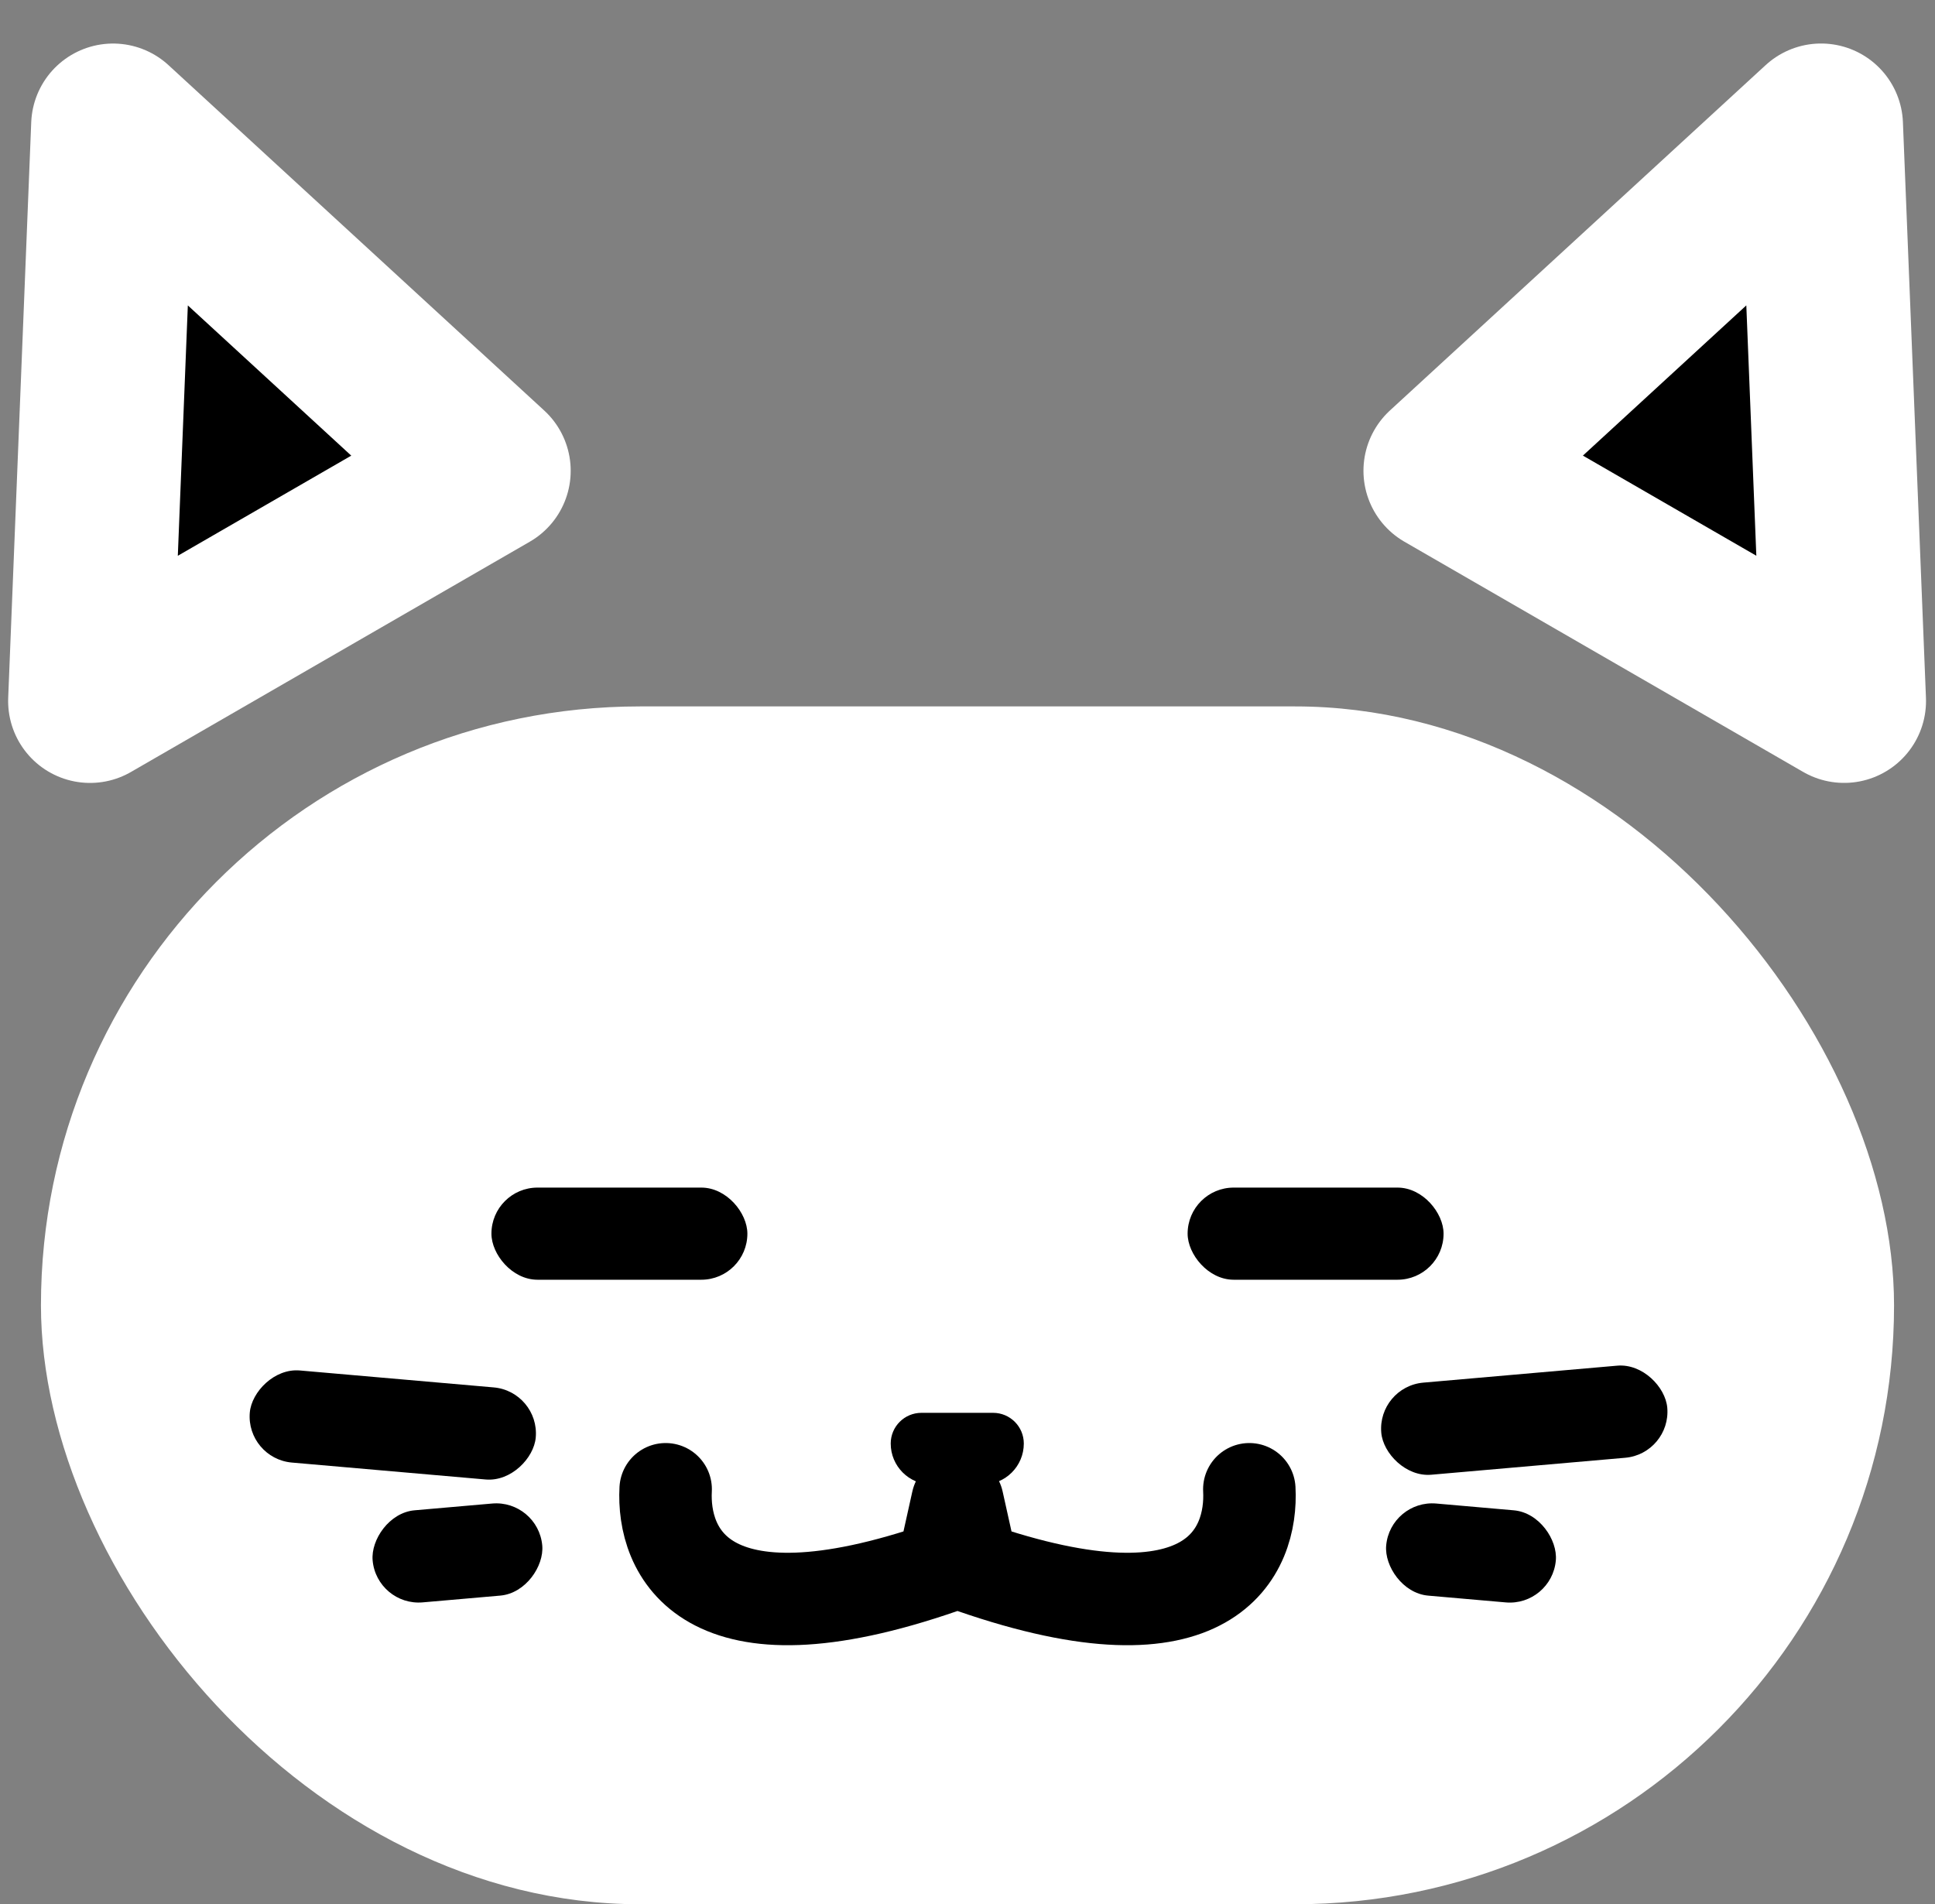 <svg viewBox="0 0 189 186" fill="none" xmlns="http://www.w3.org/2000/svg">
<rect x="0" y="0" width="189" height="186" fill="#808080" stroke="none"/>
<rect x="4" y="69" width="181" height="117" rx="58.5" fill="white"/>
<path d="M65.018 145.466C64.701 151.407 68.522 161.246 92.096 153.071L93.522 146.655L94.948 153.071C118.511 161.246 122.343 151.407 122.026 145.466" stroke="black" stroke-width="9.03" stroke-linecap="round" stroke-linejoin="round"/>
<rect x="48" y="116" width="25" height="9" rx="4.5" fill="black"/>
<rect x="116" y="116" width="25" height="9" rx="4.5" fill="black"/>
<rect x="134.521" y="135.444" width="28.042" height="9.03" rx="4.515" transform="rotate(-5 134.521 135.444)" fill="black"/>
<rect x="135.787" y="146.466" width="16.635" height="9.03" rx="4.515" transform="rotate(5 135.787 146.466)" fill="black"/>
<path d="M87 141C87 139.343 88.343 138 90 138H97C98.657 138 100 139.343 100 141V141C100 143.209 98.209 145 96 145H91C88.791 145 87 143.209 87 141V141Z" fill="black"/>
<rect width="28.042" height="9.03" rx="4.515" transform="matrix(-0.996 -0.087 -0.087 0.996 52.722 135.91)" fill="black"/>
<rect width="16.635" height="9.03" rx="4.515" transform="matrix(-0.996 0.087 0.087 0.996 52.572 146.466)" fill="black"/>
<path d="M8.794 68.474L11.044 12.253L47.742 45.987L8.794 68.474Z" fill="black" stroke="white" stroke-width="16" stroke-linejoin="round"/>
<path d="M180.123 68.471L177.873 12.25L141.175 45.984L180.123 68.471Z" fill="black" stroke="white" stroke-width="16" stroke-linejoin="round"/>
</svg>
